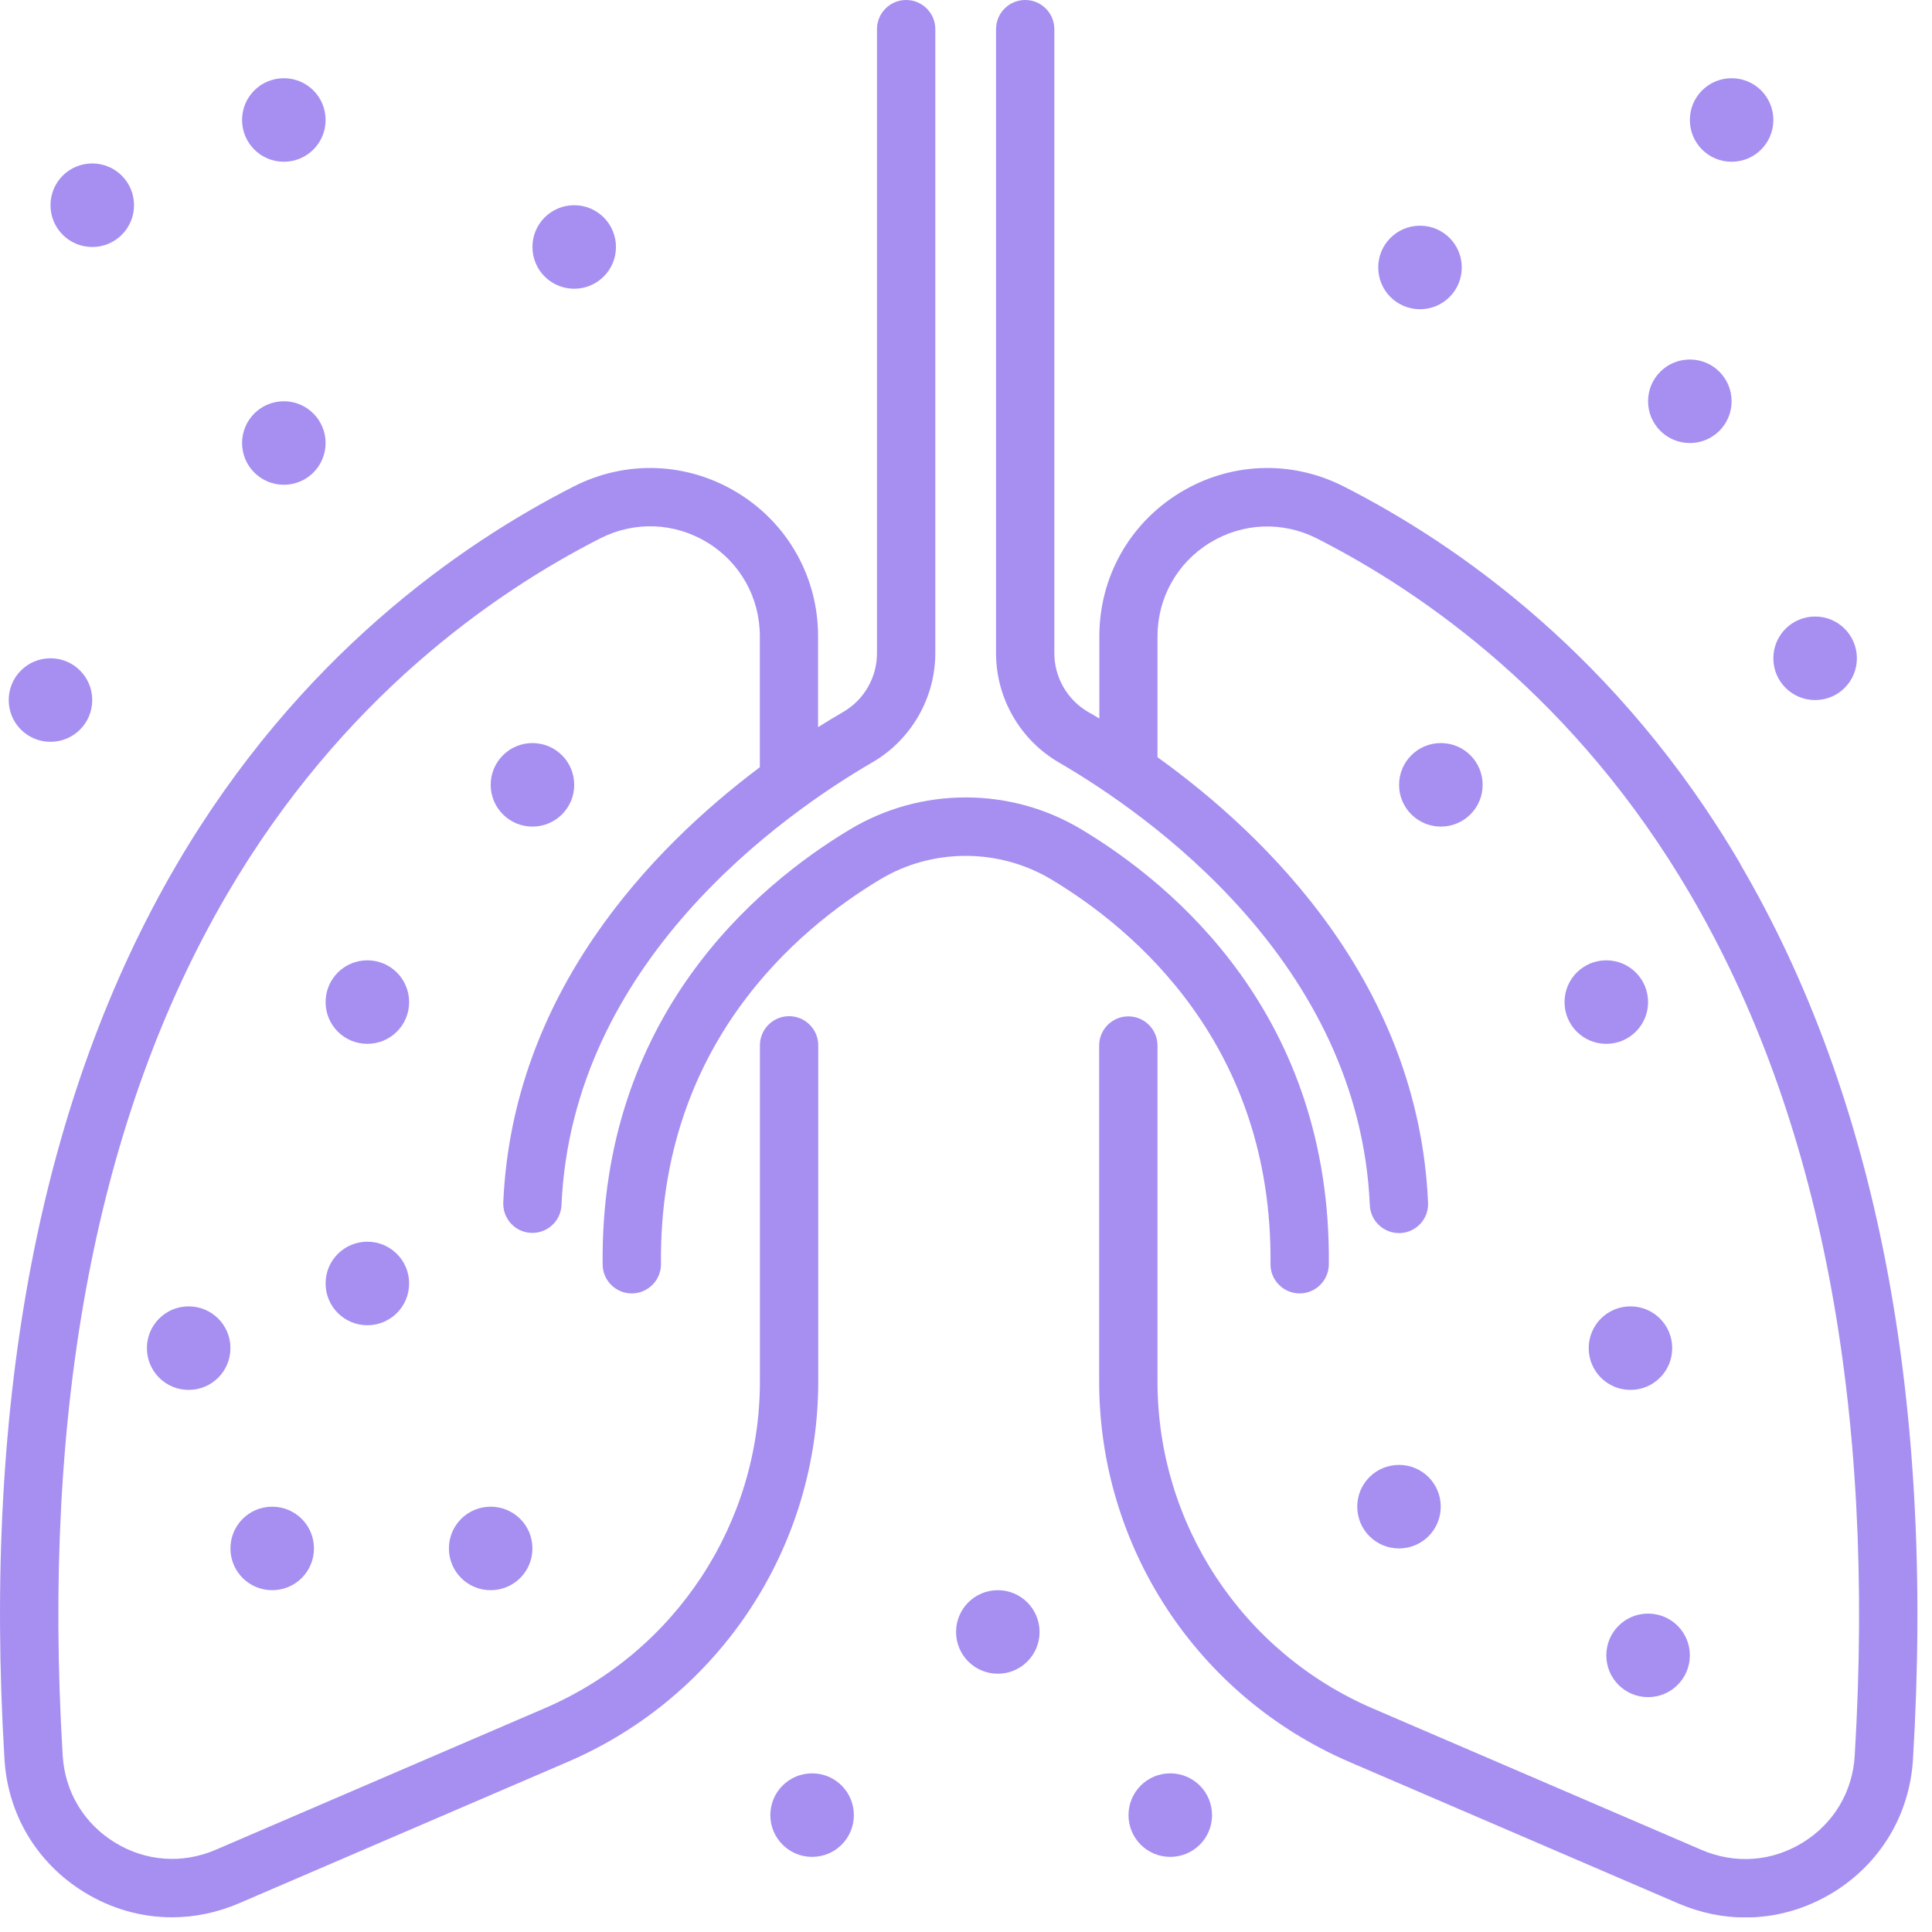 <svg width="51" height="51" viewBox="0 0 51 51" fill="none" xmlns="http://www.w3.org/2000/svg">
<g clip-path="url(#clip0_1746_12858)">
<path d="M21.6 27.595C21.6 27.17 21.255 26.825 20.83 26.825C20.405 26.825 20.06 27.17 20.06 27.595V36.462C20.06 40.222 17.828 43.61 14.375 45.095L5.693 48.83C4.813 49.208 3.843 49.138 3.028 48.635C2.213 48.133 1.713 47.297 1.655 46.343C1.1 37.12 2.563 29.465 6.003 23.59C9.018 18.442 13.02 15.65 15.848 14.21C16.753 13.75 17.81 13.793 18.675 14.322C19.54 14.852 20.058 15.777 20.058 16.793V20.253C17.2 22.398 13.527 26.207 13.285 31.742C13.268 32.167 13.595 32.528 14.02 32.545C14.033 32.545 14.043 32.545 14.055 32.545C14.465 32.545 14.805 32.222 14.822 31.81C15.102 25.402 20.66 21.5 23.035 20.12C24.055 19.527 24.69 18.422 24.69 17.24V0.77C24.69 0.345 24.345 0 23.92 0C23.495 0 23.15 0.345 23.15 0.77V17.245C23.15 17.88 22.81 18.475 22.26 18.793C22.058 18.91 21.835 19.045 21.595 19.195V16.795C21.595 15.24 20.802 13.825 19.477 13.012C18.152 12.2 16.532 12.135 15.148 12.84C12.135 14.373 7.875 17.345 4.67 22.812C1.075 28.955 -0.457 36.903 0.118 46.435C0.205 47.898 0.973 49.178 2.22 49.947C2.938 50.39 3.735 50.612 4.54 50.612C5.133 50.612 5.73 50.49 6.303 50.245L14.985 46.51C19.005 44.782 21.6 40.837 21.6 36.462V27.595Z" fill="#A68FF1"/>
<path d="M45.945 22.812C42.742 17.345 38.48 14.37 35.468 12.84C34.083 12.135 32.462 12.2 31.137 13.012C29.812 13.825 29.02 15.24 29.02 16.795V18.968C28.918 18.905 28.817 18.845 28.723 18.793C28.175 18.475 27.832 17.88 27.832 17.245V0.77C27.832 0.345 27.488 0 27.062 0C26.637 0 26.293 0.345 26.293 0.77V17.245C26.293 18.427 26.927 19.53 27.948 20.125C30.323 21.505 35.88 25.407 36.16 31.815C36.178 32.227 36.52 32.55 36.928 32.55C36.94 32.55 36.95 32.55 36.962 32.55C37.388 32.532 37.718 32.172 37.697 31.747C37.445 25.973 33.455 22.073 30.555 19.988V16.797C30.555 15.783 31.073 14.857 31.938 14.328C32.803 13.797 33.86 13.755 34.765 14.215C37.593 15.652 41.597 18.448 44.612 23.595C48.053 29.47 49.517 37.125 48.96 46.347C48.903 47.303 48.403 48.138 47.587 48.64C46.773 49.142 45.803 49.212 44.922 48.835L36.24 45.1C32.788 43.615 30.555 40.225 30.555 36.468V27.6C30.555 27.175 30.21 26.83 29.785 26.83C29.36 26.83 29.015 27.175 29.015 27.6V36.468C29.015 40.843 31.613 44.788 35.63 46.515L44.312 50.25C44.885 50.495 45.48 50.617 46.075 50.617C46.88 50.617 47.678 50.392 48.395 49.953C49.642 49.182 50.41 47.905 50.498 46.44C51.072 36.907 49.54 28.96 45.943 22.817L45.945 22.812Z" fill="#A68FF1"/>
<path d="M33.538 33.365C33.532 33.79 33.875 34.138 34.3 34.143H34.307C34.73 34.143 35.072 33.803 35.078 33.38C35.142 26.833 31.01 23.37 28.54 21.89C27.622 21.34 26.57 21.05 25.492 21.05C24.415 21.05 23.363 21.34 22.445 21.89C19.975 23.37 15.842 26.833 15.908 33.38C15.912 33.803 16.255 34.143 16.677 34.143H16.685C17.11 34.138 17.453 33.79 17.448 33.365C17.39 27.585 21.05 24.523 23.238 23.212C23.915 22.805 24.695 22.593 25.492 22.593C26.29 22.593 27.07 22.808 27.747 23.212C29.935 24.523 33.595 27.585 33.538 33.365Z" fill="#A68FF1"/>
<path d="M7.185 41.977C7.795 41.977 8.288 41.485 8.288 40.875C8.288 40.265 7.795 39.773 7.185 39.773C6.575 39.773 6.083 40.265 6.083 40.875C6.083 41.485 6.575 41.977 7.185 41.977Z" fill="#A68FF1"/>
<path d="M11.85 40.875C11.85 41.485 12.342 41.977 12.953 41.977C13.562 41.977 14.055 41.485 14.055 40.875C14.055 40.265 13.562 39.773 12.953 39.773C12.342 39.773 11.85 40.265 11.85 40.875Z" fill="#A68FF1"/>
<path d="M9.697 32.778C9.087 32.778 8.595 33.27 8.595 33.88C8.595 34.49 9.087 34.983 9.697 34.983C10.307 34.983 10.8 34.49 10.8 33.88C10.8 33.27 10.307 32.778 9.697 32.778Z" fill="#A68FF1"/>
<path d="M4.98 34.485C4.37 34.485 3.878 34.977 3.878 35.587C3.878 36.197 4.37 36.69 4.98 36.69C5.59 36.69 6.083 36.197 6.083 35.587C6.083 34.977 5.59 34.485 4.98 34.485Z" fill="#A68FF1"/>
<path d="M9.697 25.35C9.087 25.35 8.595 25.843 8.595 26.453C8.595 27.063 9.087 27.555 9.697 27.555C10.307 27.555 10.8 27.063 10.8 26.453C10.8 25.843 10.307 25.35 9.697 25.35Z" fill="#A68FF1"/>
<path d="M15.158 20.718C15.158 20.108 14.665 19.615 14.055 19.615C13.445 19.615 12.953 20.11 12.953 20.718C12.953 21.325 13.445 21.82 14.055 21.82C14.665 21.82 15.158 21.328 15.158 20.718Z" fill="#A68FF1"/>
<path d="M35.828 39.772C35.828 40.382 36.32 40.875 36.93 40.875C37.54 40.875 38.032 40.382 38.032 39.772C38.032 39.162 37.54 38.67 36.93 38.67C36.32 38.67 35.828 39.162 35.828 39.772Z" fill="#A68FF1"/>
<path d="M42.403 43.697C42.403 44.307 42.895 44.8 43.505 44.8C44.115 44.8 44.608 44.307 44.608 43.697C44.608 43.087 44.115 42.595 43.505 42.595C42.895 42.595 42.403 43.087 42.403 43.697Z" fill="#A68FF1"/>
<path d="M43.04 34.485C42.43 34.485 41.938 34.977 41.938 35.587C41.938 36.197 42.43 36.69 43.04 36.69C43.65 36.69 44.142 36.197 44.142 35.587C44.142 34.977 43.65 34.485 43.04 34.485Z" fill="#A68FF1"/>
<path d="M42.402 25.35C41.792 25.35 41.3 25.843 41.3 26.453C41.3 27.063 41.792 27.555 42.402 27.555C43.012 27.555 43.505 27.063 43.505 26.453C43.505 25.843 43.012 25.35 42.402 25.35Z" fill="#A68FF1"/>
<path d="M39.138 20.718C39.138 20.108 38.645 19.615 38.035 19.615C37.425 19.615 36.932 20.11 36.932 20.718C36.932 21.325 37.425 21.82 38.035 21.82C38.645 21.82 39.138 21.328 39.138 20.718Z" fill="#A68FF1"/>
<path d="M44.608 11.695C45.218 11.695 45.71 11.203 45.71 10.592C45.71 9.982 45.218 9.49 44.608 9.49C43.998 9.49 43.505 9.982 43.505 10.592C43.505 11.203 43.998 11.695 44.608 11.695Z" fill="#A68FF1"/>
<path d="M37.485 8.163C38.095 8.163 38.587 7.67 38.587 7.06C38.587 6.45 38.095 5.958 37.485 5.958C36.875 5.958 36.382 6.45 36.382 7.06C36.382 7.67 36.875 8.163 37.485 8.163Z" fill="#A68FF1"/>
<path d="M45.71 4.27C46.32 4.27 46.812 3.777 46.812 3.167C46.812 2.557 46.32 2.065 45.71 2.065C45.1 2.065 44.608 2.557 44.608 3.167C44.608 3.777 45.1 4.27 45.71 4.27Z" fill="#A68FF1"/>
<path d="M47.915 18.48C48.525 18.48 49.017 17.988 49.017 17.378C49.017 16.767 48.525 16.275 47.915 16.275C47.305 16.275 46.812 16.767 46.812 17.378C46.812 17.988 47.305 18.48 47.915 18.48Z" fill="#A68FF1"/>
<path d="M15.158 7.622C15.768 7.622 16.26 7.127 16.26 6.52C16.26 5.912 15.768 5.417 15.158 5.417C14.548 5.417 14.055 5.91 14.055 6.52C14.055 7.13 14.548 7.622 15.158 7.622Z" fill="#A68FF1"/>
<path d="M7.493 4.27C8.103 4.27 8.595 3.777 8.595 3.167C8.595 2.557 8.103 2.065 7.493 2.065C6.883 2.065 6.39 2.557 6.39 3.167C6.39 3.777 6.883 4.27 7.493 4.27Z" fill="#A68FF1"/>
<path d="M7.493 12.797C8.101 12.797 8.595 12.304 8.595 11.695C8.595 11.086 8.101 10.592 7.493 10.592C6.884 10.592 6.39 11.086 6.39 11.695C6.39 12.304 6.884 12.797 7.493 12.797Z" fill="#A68FF1"/>
<path d="M30.892 46.812C30.282 46.812 29.79 47.305 29.79 47.915C29.79 48.525 30.282 49.017 30.892 49.017C31.502 49.017 31.995 48.525 31.995 47.915C31.995 47.305 31.502 46.812 30.892 46.812Z" fill="#A68FF1"/>
<path d="M21.438 46.812C20.828 46.812 20.335 47.305 20.335 47.915C20.335 48.525 20.828 49.017 21.438 49.017C22.048 49.017 22.54 48.525 22.54 47.915C22.54 47.305 22.048 46.812 21.438 46.812Z" fill="#A68FF1"/>
<path d="M26.34 41.977C25.73 41.977 25.238 42.47 25.238 43.08C25.238 43.69 25.73 44.182 26.34 44.182C26.95 44.182 27.442 43.688 27.442 43.08C27.442 42.472 26.95 41.977 26.34 41.977Z" fill="#A68FF1"/>
<path d="M2.435 6.52C3.045 6.52 3.538 6.027 3.538 5.417C3.538 4.807 3.045 4.315 2.435 4.315C1.825 4.315 1.333 4.807 1.333 5.417C1.333 6.027 1.825 6.52 2.435 6.52Z" fill="#A68FF1"/>
<path d="M1.332 19.582C1.942 19.582 2.435 19.09 2.435 18.48C2.435 17.87 1.942 17.377 1.332 17.377C0.722 17.377 0.23 17.87 0.23 18.48C0.23 19.09 0.722 19.582 1.332 19.582Z" fill="#A68FF1"/>
</g>
<defs>
<clipPath id="clip0_1746_12858">
<rect width="50.617" height="50.612" fill="white"/>
</clipPath>
</defs>
</svg>
